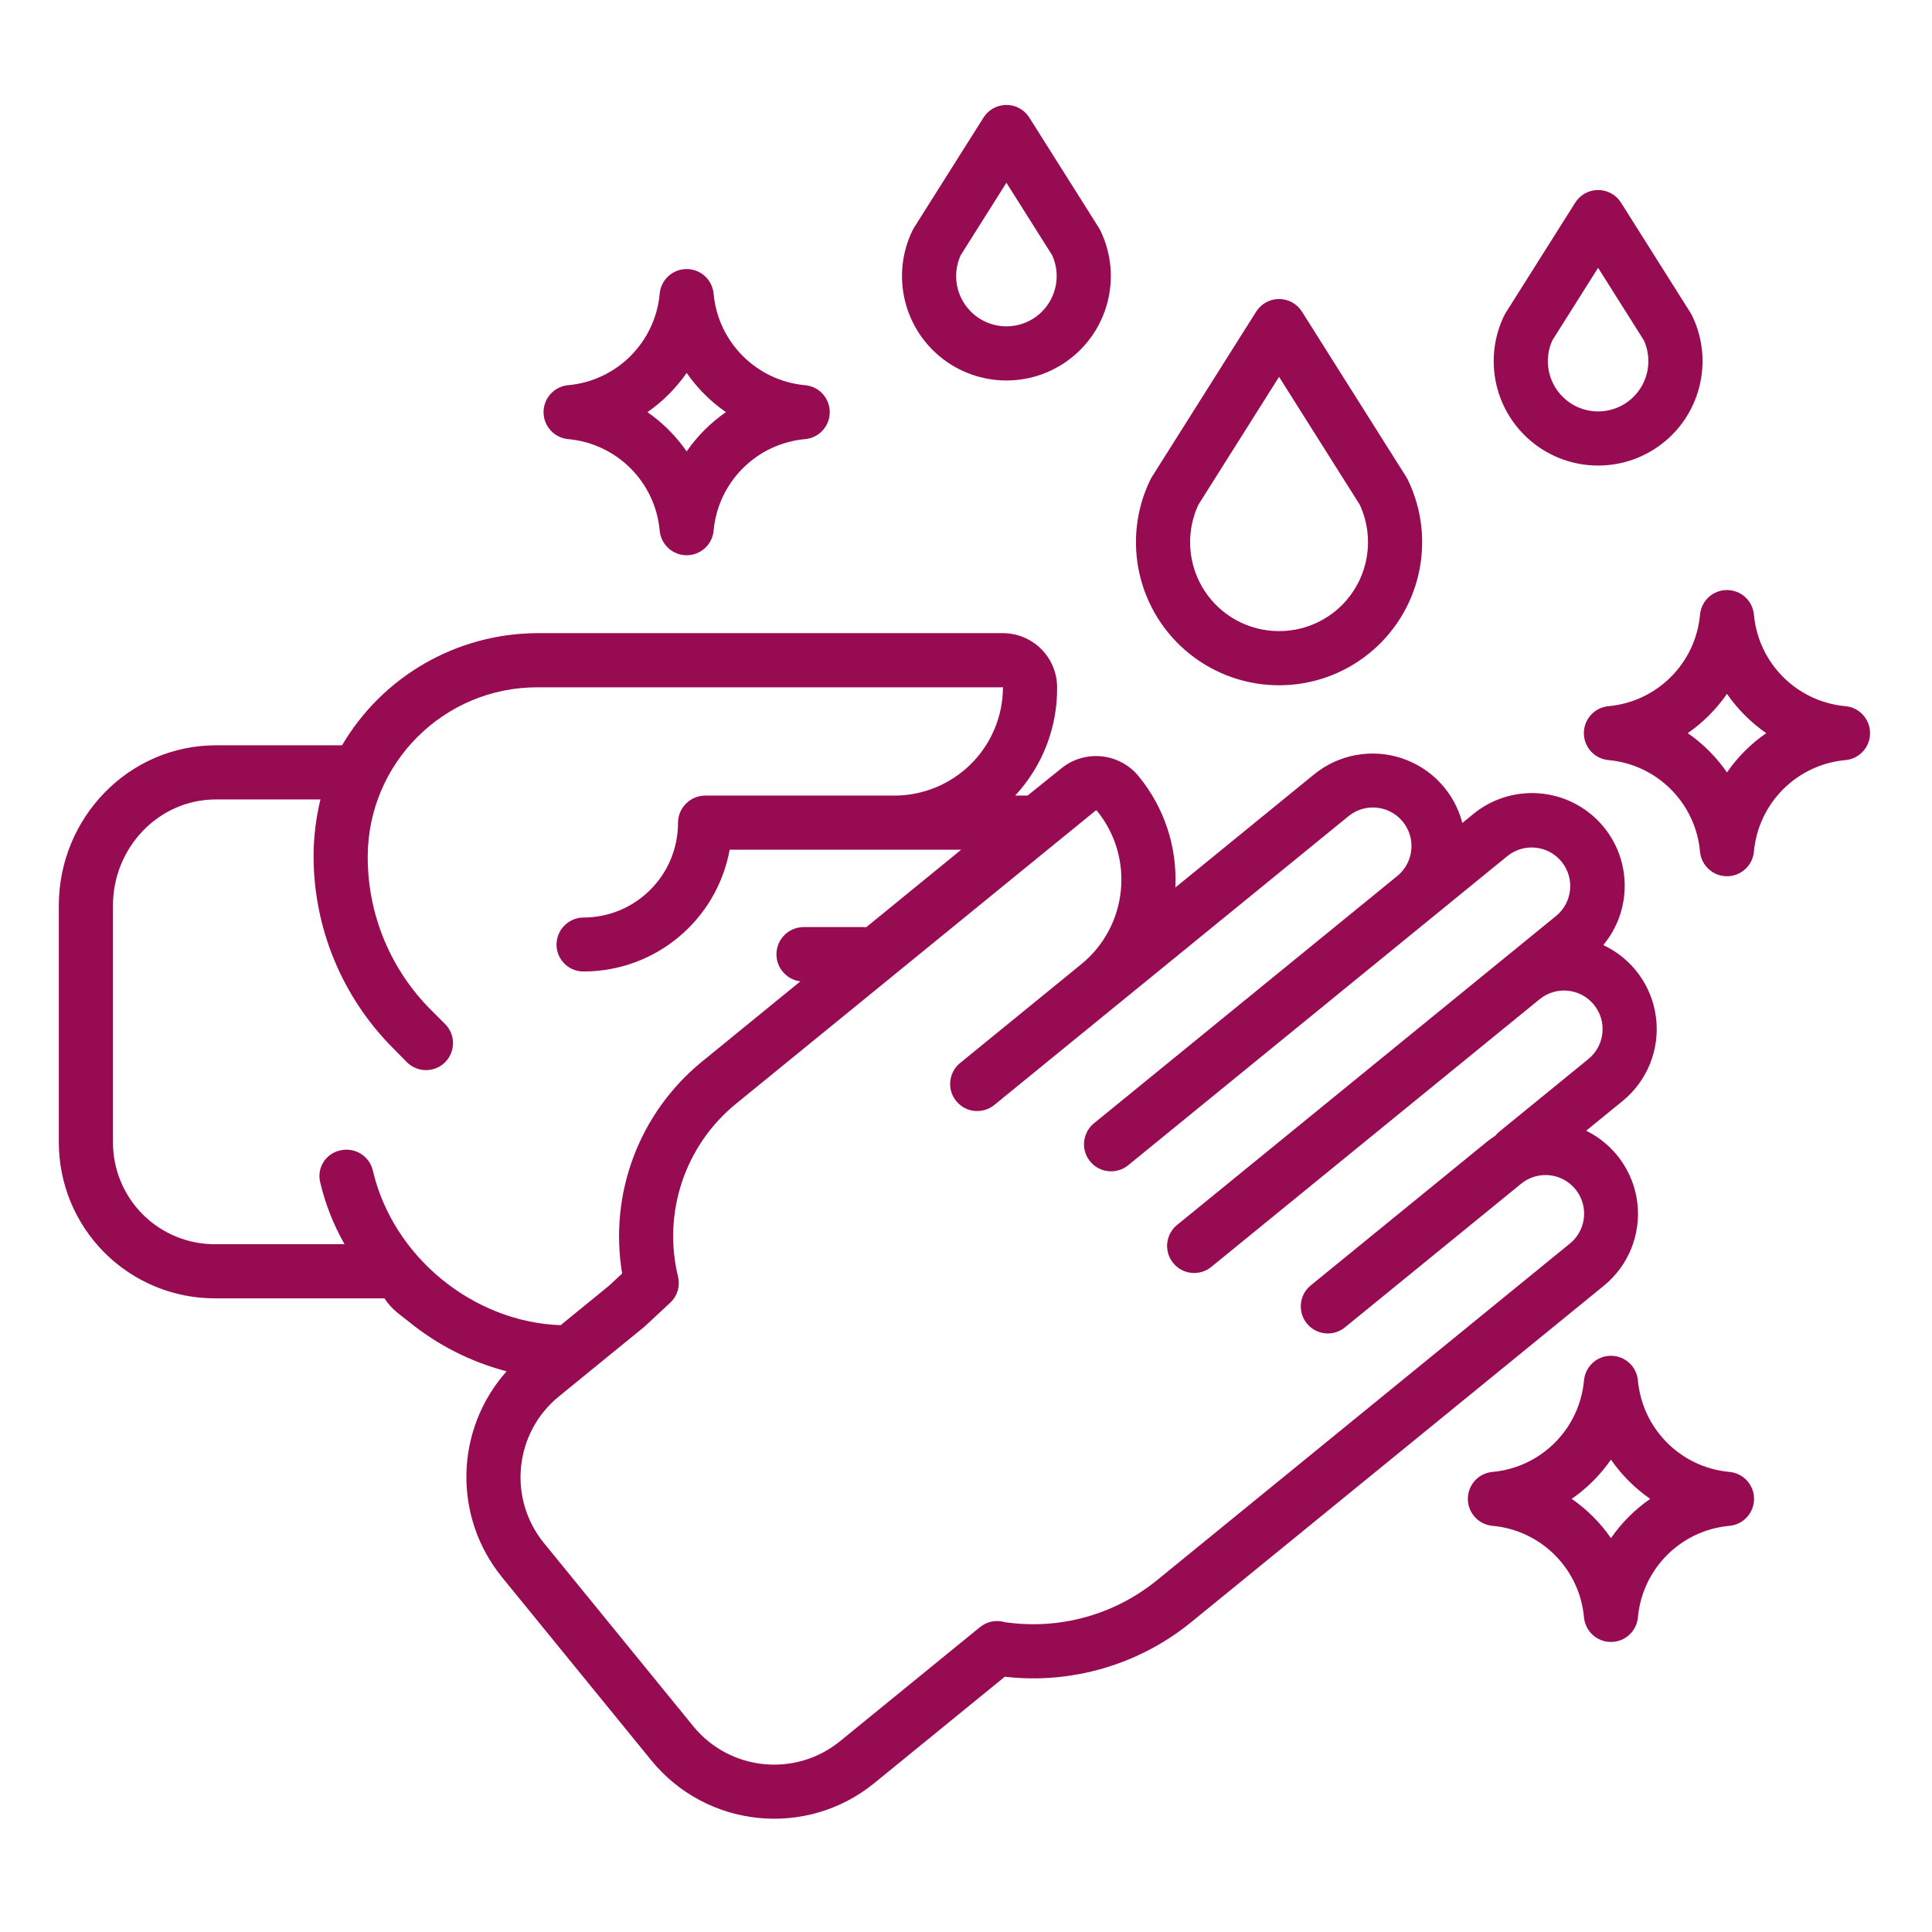 <svg height="624pt" viewBox="-19 -35 624.001 624" width="624pt" xmlns="http://www.w3.org/2000/svg"><path d="m113.043 391.879c9.254 7.543 20.023 13.008 31.578 16.031-16.734 18.805-17.367 46.973-1.48 66.5l48.242 59.184c17.863 21.875 50.066 25.16 71.973 7.34l42.172-34.379c21.617 2.477 43.312-3.875 60.188-17.609l133.293-108.676c7.91-6.441 11.996-16.461 10.844-26.598-1.156-10.133-7.391-18.98-16.547-23.477l11.773-9.598c7.984-6.516 12.059-16.68 10.789-26.906-1.27-10.227-7.699-19.082-17.035-23.453 9.863-11.863 9.102-29.27-1.754-40.23-10.863-10.953-28.266-11.871-40.215-2.113l-3.555 2.898c-2.559-9.875-9.973-17.758-19.668-20.93-9.688-3.172-20.328-1.191-28.23 5.258l-44.801 36.531c.668-13.012-3.543-25.805-11.801-35.875-6.172-7.617-17.344-8.797-24.973-2.645l-10.953 8.824h-4.008c8.828-9.5 13.676-22.02 13.555-34.988-.016-4.68-1.898-9.152-5.23-12.438-3.332-3.277-7.84-5.094-12.516-5.035h-150.047c-25.977.055-49.996 13.828-63.16 36.223h-40.742c-28.211 0-50.734 23.488-50.734 51.695v76.348c-.059 13.457 5.273 26.375 14.805 35.883 9.535 9.5 22.469 14.793 35.93 14.695h54.43c2.457 3.746 5.086 5.277 7.879 7.539zm221.84-165.09c.051-.043.121-.07.195-.059.066.004.129.039.176.094 12.309 15.094 10.051 37.309-5.047 49.621l-39.074 31.852c-2.441 1.965-3.645 5.09-3.148 8.188s2.609 5.691 5.547 6.801c2.93 1.109 6.234.562 8.656-1.438l39.07-31.852.012-.012 75.188-61.301c3.445-2.859 8.164-3.656 12.355-2.074 4.191 1.574 7.211 5.281 7.914 9.707.703 4.426-1.023 8.887-4.52 11.688l-97.793 79.73c-2.465 1.961-3.684 5.094-3.195 8.207.492 3.109 2.617 5.719 5.566 6.82 2.945 1.109 6.266.543 8.68-1.477l97.789-79.73 24.656-20.098c5.336-4.277 13.125-3.449 17.445 1.852 4.32 5.301 3.562 13.094-1.695 17.465l-16.414 13.383-.02.016-24.656 20.105-.02.02-81.336 66.309c-2.445 1.969-3.648 5.09-3.152 8.188.492 3.098 2.609 5.695 5.543 6.801 2.938 1.109 6.242.562 8.66-1.438l81.348-66.324 24.66-20.105c5.336-4.348 13.188-3.555 17.535 1.785 4.348 5.332 3.551 13.184-1.785 17.531l-28.758 23.453c-.488.395-.93.844-1.32 1.332-.969.621-1.902 1.293-2.789 2.016l-56.703 46.234c-2.477 1.957-3.707 5.094-3.219 8.215.488 3.117 2.621 5.73 5.578 6.836 2.957 1.105 6.277.531 8.688-1.5l56.711-46.23c3.445-2.859 8.164-3.656 12.355-2.074 4.191 1.578 7.219 5.285 7.918 9.711.703 4.418-1.023 8.883-4.523 11.68l-133.297 108.68c-13.77 11.215-31.621 16.121-49.184 13.52-2.762-.805-5.742-.199-7.973 1.621l-45.199 36.848c-14.418 11.73-35.613 9.574-47.371-4.82l-48.242-59.172c-11.746-14.406-9.59-35.617 4.816-47.367l27.445-22.375c.148-.125.293-.242.43-.375l8.062-7.496c2.32-2.16 3.293-5.41 2.535-8.492-5.008-20.598 2.223-42.246 18.609-55.688zm-284.148 140.062c-8.824.109-17.32-3.344-23.57-9.566-6.258-6.227-9.738-14.703-9.676-23.523v-76.348c0-18.562 14.676-34.207 33.246-34.207h33.762c-1.441 5.902-2.184 11.953-2.219 18.035-.062 23.414 9.227 45.887 25.809 62.43l4.324 4.391c3.395 3.414 8.918 3.43 12.332.035 3.418-3.402 3.43-8.926.031-12.336l-4.324-4.324c-13.281-13.145-20.73-31.07-20.684-49.754.051-30.258 24.617-54.75 54.871-54.699h150.043c.141 0 .258-.16.258-.016-.02 9.32-3.75 18.25-10.367 24.816-6.617 6.562-15.57 10.223-24.895 10.172h-60.953c-4.848.051-8.75 3.996-8.742 8.848-.016 16.836-13.648 30.496-30.488 30.539-4.832.016-8.746 3.938-8.746 8.766.004 2.316.934 4.523 2.57 6.148 1.641 1.625 3.867 2.527 6.176 2.508 23.156 0 43.004-16.543 47.172-39.32h74.77l-30.645 25.012c-.32-.031-.648-.039-.969-.031h-19.293c-4.641.031-8.461 3.652-8.734 8.285-.27 4.633 3.098 8.676 7.703 9.254l-31.949 26.062c-20.148 16.535-29.914 42.582-25.605 68.285l-4.25 3.957-15.621 12.738c-28.309-1-54.16-22.121-60.645-49.926-1.102-4.707-5.801-7.625-10.504-6.531-2.238.461-4.191 1.805-5.422 3.73-1.23 1.922-1.629 4.262-1.109 6.484 1.648 7.039 4.305 13.801 7.887 20.086zm0 0" fill="#970b53" /><path d="m435.219 119.09-33.711-53.434c-1.602-2.535-4.391-4.078-7.391-4.078-3.008 0-5.797 1.543-7.398 4.078l-33.711 53.434c-.176.273-.332.555-.473.848-9.434 19.43-4.148 42.801 12.727 56.281 16.871 13.484 40.832 13.484 57.703 0 16.875-13.48 22.16-36.852 12.727-56.281-.141-.293-.297-.574-.473-.848zm-20.789 41.348c-11.23 11.195-29.402 11.195-40.633 0l-6.18 6.18 6.18-6.18c-8.527-8.547-10.816-21.504-5.723-32.449l26.035-41.273 26.047 41.273c5.09 10.945 2.801 23.898-5.727 32.438zm0 0" fill="#970b53" /><path d="m497.16 26.371c-3 0-5.793 1.539-7.391 4.078l-22.477 35.621c-.168.273-.332.559-.473.852-6.266 12.93-3.66 28.406 6.496 38.57 11.645 11.641 29.992 13.172 43.406 3.625 13.41-9.551 17.969-27.383 10.781-42.195-.141-.293-.297-.578-.473-.852l-22.473-35.621c-1.602-2.539-4.395-4.078-7.398-4.078zm11.484 66.75c-6.34 6.344-16.621 6.344-22.961 0-4.781-4.777-6.098-12.016-3.312-18.176l14.789-23.441 14.793 23.441c2.785 6.16 1.469 13.395-3.309 18.176zm0 0" fill="#970b53" /><path d="m313.449 2.969c-1.602-2.539-4.395-4.078-7.395-4.078-3.004 0-5.797 1.539-7.395 4.078l-22.477 35.621c-.168.273-.332.559-.473.852-6.266 12.93-3.66 28.406 6.496 38.57 11.645 11.641 29.992 13.172 43.402 3.625 13.414-9.551 17.973-27.383 10.785-42.195-.141-.293-.297-.578-.473-.852zm4.086 62.672c-6.344 6.344-16.621 6.344-22.961 0-4.781-4.773-6.098-12.016-3.312-18.172l14.789-23.445 14.793 23.445c2.785 6.156 1.469 13.391-3.309 18.172zm0 0" fill="#970b53" /><path d="m577.043 193.082c-15.691-1.426-28.129-13.859-29.555-29.559-.41-4.504-4.184-7.953-8.707-7.953s-8.301 3.449-8.707 7.953c-1.422 15.699-13.859 28.133-29.559 29.559-4.504.406-7.953 4.184-7.953 8.711 0 4.523 3.449 8.301 7.953 8.703 15.699 1.426 28.137 13.863 29.559 29.559.406 4.504 4.184 7.953 8.707 7.953s8.297-3.449 8.707-7.953c1.426-15.695 13.863-28.133 29.555-29.559 4.508-.402 7.957-4.18 7.957-8.703 0-4.527-3.449-8.305-7.957-8.711zm-38.262 21.383c-3.43-4.953-7.727-9.246-12.672-12.676 4.945-3.434 9.242-7.727 12.672-12.68 3.434 4.953 7.723 9.246 12.676 12.68-4.949 3.43-9.242 7.723-12.676 12.676zm0 0" fill="#970b53" /><path d="m539.57 440.402c-15.691-1.426-28.129-13.863-29.555-29.559-.41-4.504-4.184-7.953-8.707-7.953-4.523 0-8.301 3.449-8.707 7.953-1.422 15.695-13.859 28.133-29.559 29.559-4.5.402-7.953 4.18-7.953 8.707 0 4.523 3.453 8.301 7.953 8.707 15.699 1.422 28.137 13.859 29.559 29.559.406 4.504 4.184 7.953 8.707 7.953 4.523 0 8.297-3.449 8.707-7.953 1.426-15.699 13.863-28.137 29.555-29.559 4.508-.406 7.957-4.184 7.957-8.707 0-4.527-3.449-8.305-7.957-8.707zm-38.262 21.379c-3.43-4.953-7.727-9.246-12.672-12.676 4.945-3.43 9.242-7.723 12.672-12.676 3.434 4.953 7.723 9.246 12.676 12.676-4.949 3.43-9.242 7.723-12.676 12.676zm0 0" fill="#970b53" /><path d="m211.484 59.852c-.41-4.504-4.184-7.953-8.707-7.953-4.523 0-8.301 3.449-8.707 7.953-1.422 15.695-13.859 28.133-29.559 29.559-4.5.402-7.953 4.18-7.953 8.707 0 4.523 3.453 8.301 7.953 8.707 15.699 1.422 28.137 13.859 29.559 29.559.406 4.504 4.184 7.953 8.707 7.953 4.523 0 8.297-3.449 8.707-7.953 1.426-15.699 13.863-28.137 29.555-29.559 4.508-.406 7.957-4.184 7.957-8.707 0-4.527-3.449-8.305-7.957-8.707-15.691-1.426-28.129-13.863-29.555-29.559zm-8.707 50.938c-3.43-4.953-7.727-9.246-12.672-12.676 4.945-3.43 9.242-7.723 12.672-12.676 3.434 4.953 7.723 9.246 12.676 12.676-4.949 3.43-9.242 7.723-12.676 12.676zm0 0" fill="#970b53" /></svg>
